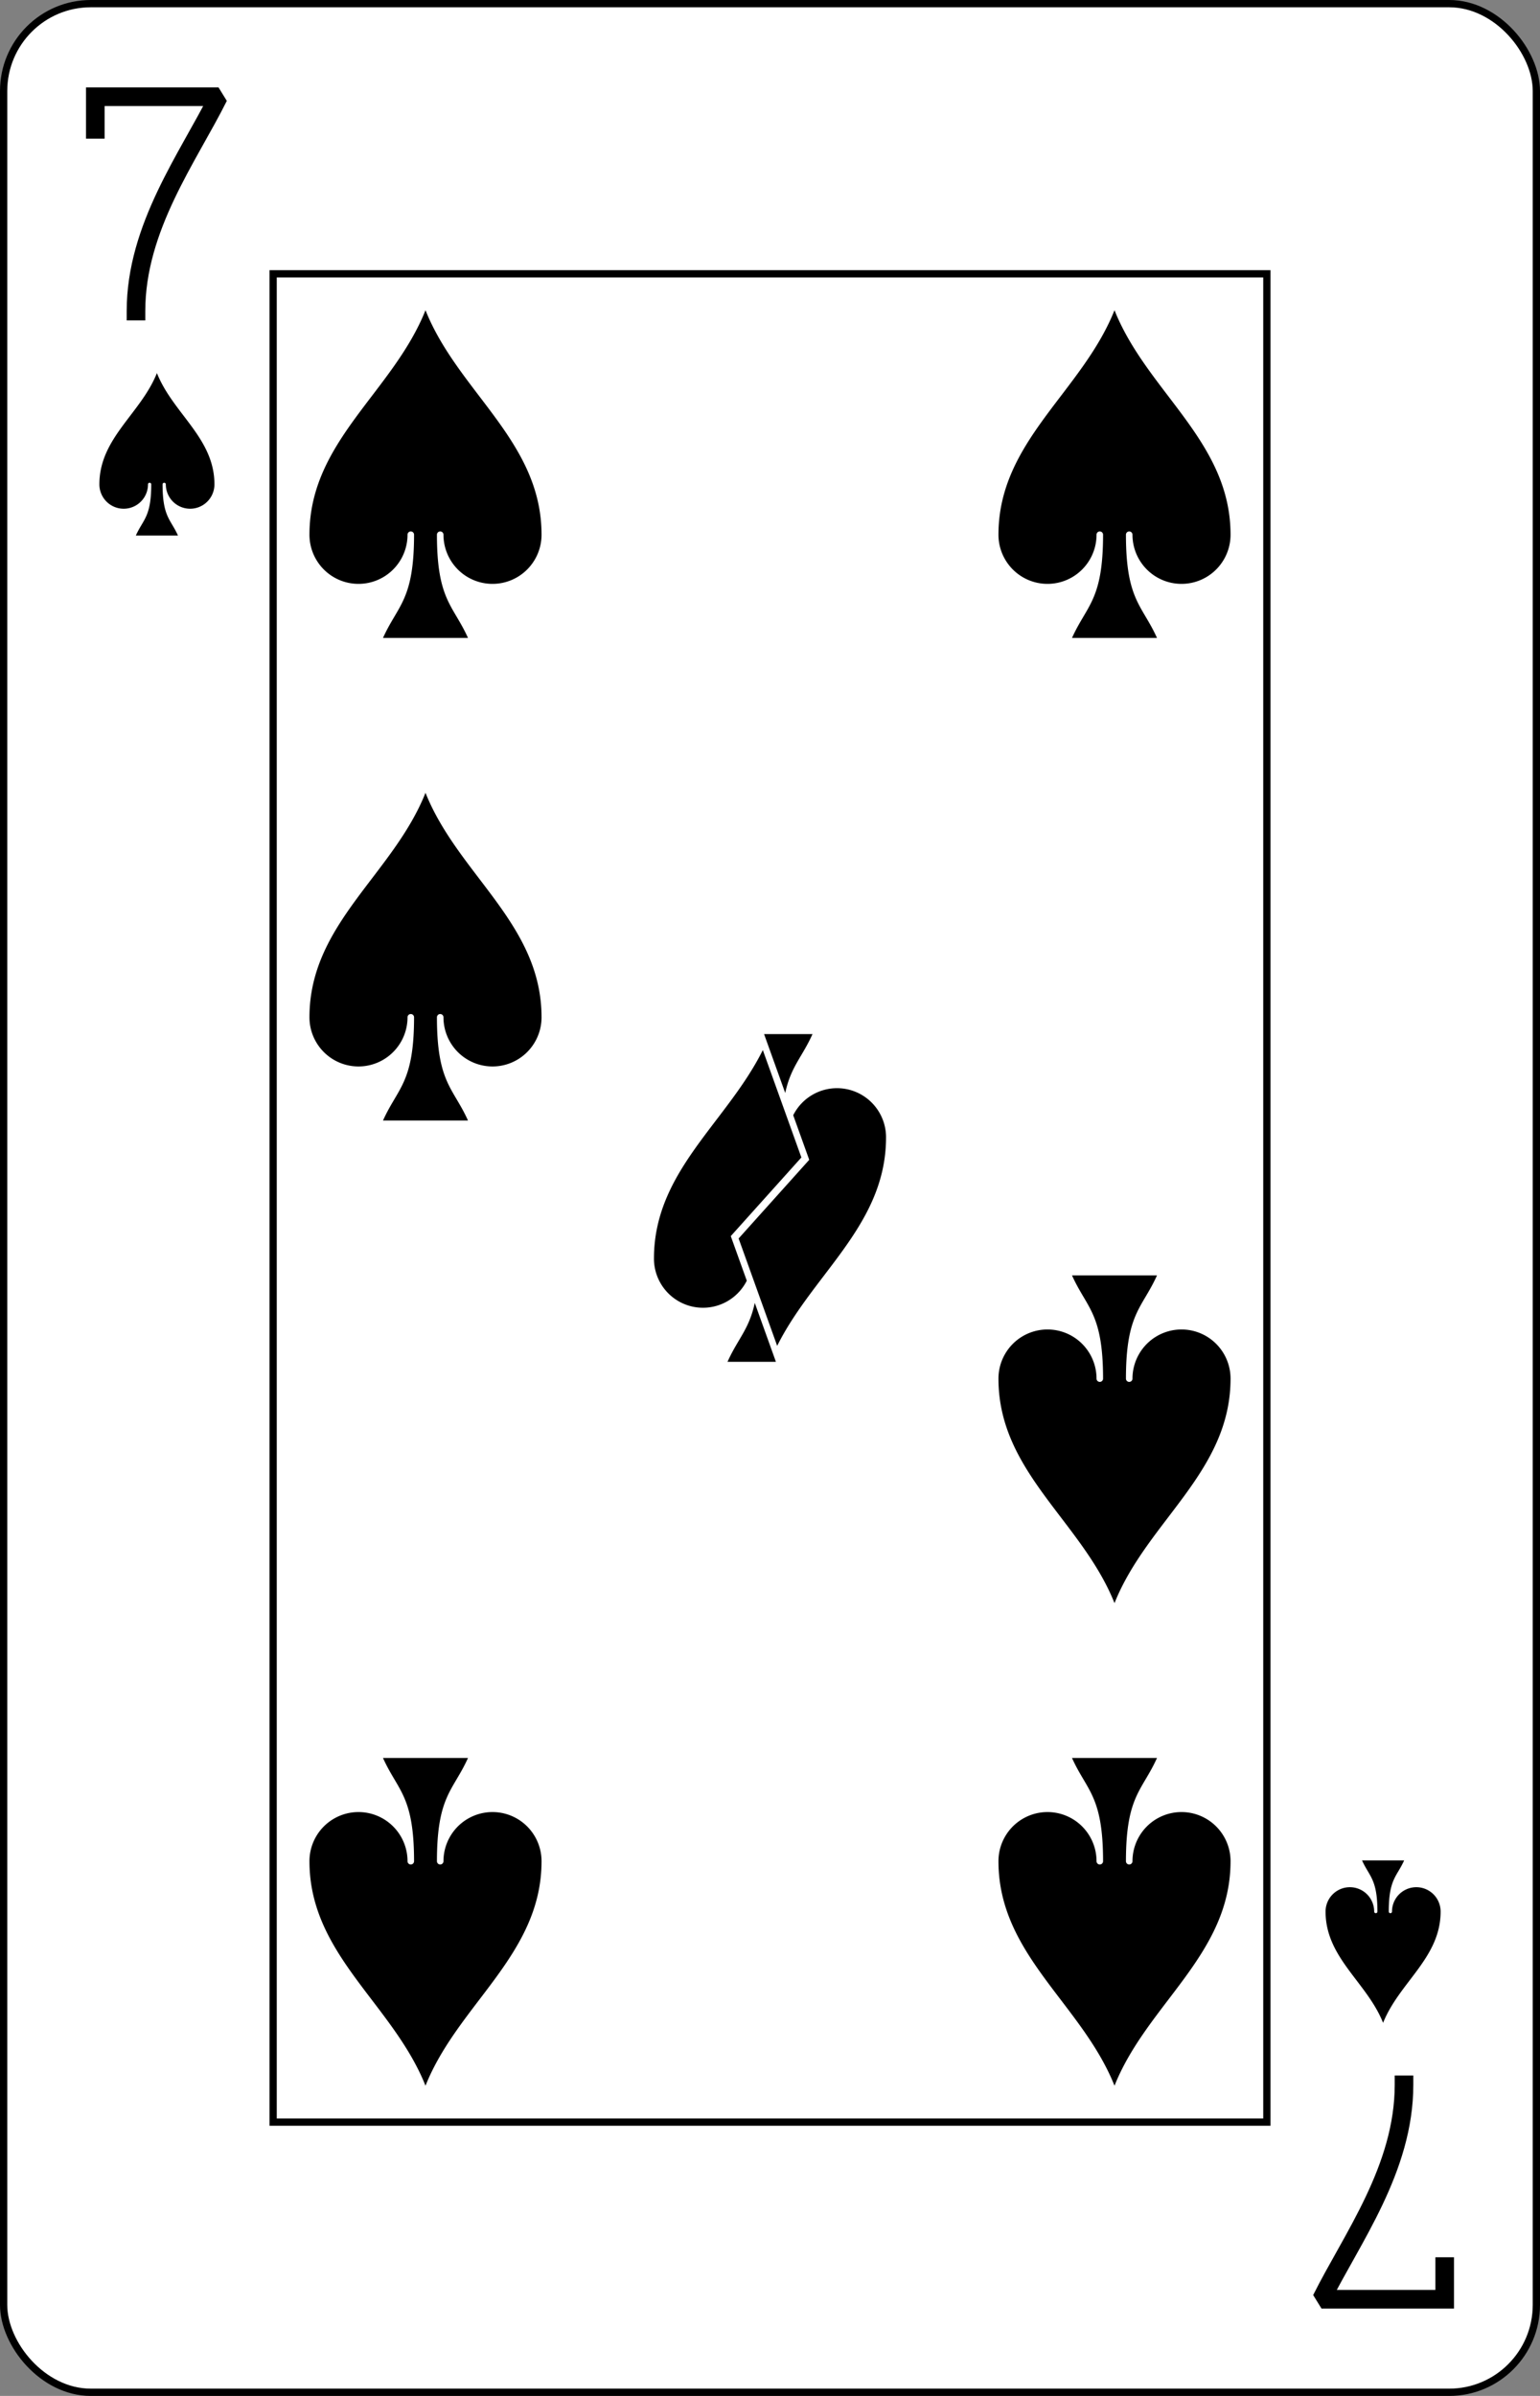<?xml version="1.0" encoding="UTF-8" standalone="no"?>
<svg xmlns="http://www.w3.org/2000/svg" xmlns:xlink="http://www.w3.org/1999/xlink" class="card" face="7S" height="3.5in" preserveAspectRatio="none" viewBox="-106 -164.5 212 329" width="2.25in"><rect x="-106" y="-164.5" width="212" height="329" fill="#808080" stroke="none"/><clipPath id="QS" clipPathUnits="objectBoundingBox"><path d="M0 -0.103v1.2h0.58l-0.18 -0.5l0.18 -0.2l-0.18 -0.5z"></path></clipPath><defs><symbol id="SS7" viewBox="-600 -600 1200 1200" preserveAspectRatio="xMinYMid"><rect x="-500" y="-500" width="1000" height="1000" opacity="0"></rect><path d="M0 -500C100 -250 355 -100 355 185A150 150 0 0 1 55 185A10 10 0 0 0 35 185C35 385 85 400 130 500L-130 500C-85 400 -35 385 -35 185A10 10 0 0 0 -55 185A150 150 0 0 1 -355 185C-355 -100 -100 -250 0 -500Z"></path></symbol><symbol id="VS7" viewBox="-500 -500 1000 1000" preserveAspectRatio="xMinYMid"><path d="M-265 -320L-265 -460L265 -460C135 -200 -90 100 -90 460" stroke="black" stroke-width="80" stroke-linecap="square" stroke-miterlimit="1.5" fill="none"></path></symbol><rect id="XS7" width="136.8" height="253.8" x="-68.4" y="-126.9"></rect></defs><rect width="211" height="328" x="-105.5" y="-164" rx="12" ry="12" fill="white" stroke="black"></rect><use xlink:href="#XS7" width="136.8" height="253.8" stroke="black" fill="none"></use><use xlink:href="#VS7" height="32" width="32" x="-100.4" y="-152.5"></use><use xlink:href="#SS7" height="26.769" width="26.769" x="-97.784" y="-115.5" fill="black"></use><use xlink:href="#SS7" height="54" width="54" x="-74.425" y="-126.4"></use><use xlink:href="#SS7" height="54" width="54" x="20.425" y="-126.4"></use><use xlink:href="#SS7" height="54" width="54" x="-74.425" y="-60.133"></use><use xlink:href="#SS7" height="54" width="54" x="-27" y="-27" clip-path="url(#QS)"></use><g transform="rotate(180)"><use xlink:href="#VS7" height="32" width="32" x="-100.4" y="-152.5"></use><use xlink:href="#SS7" height="26.769" width="26.769" x="-97.784" y="-115.5" fill="black"></use><use xlink:href="#SS7" height="54" width="54" x="-74.425" y="-126.4"></use><use xlink:href="#SS7" height="54" width="54" x="20.425" y="-126.4"></use><use xlink:href="#SS7" height="54" width="54" x="-74.425" y="-60.133"></use><use xlink:href="#SS7" height="54" width="54" x="-27" y="-27" clip-path="url(#QS)"></use></g></svg>